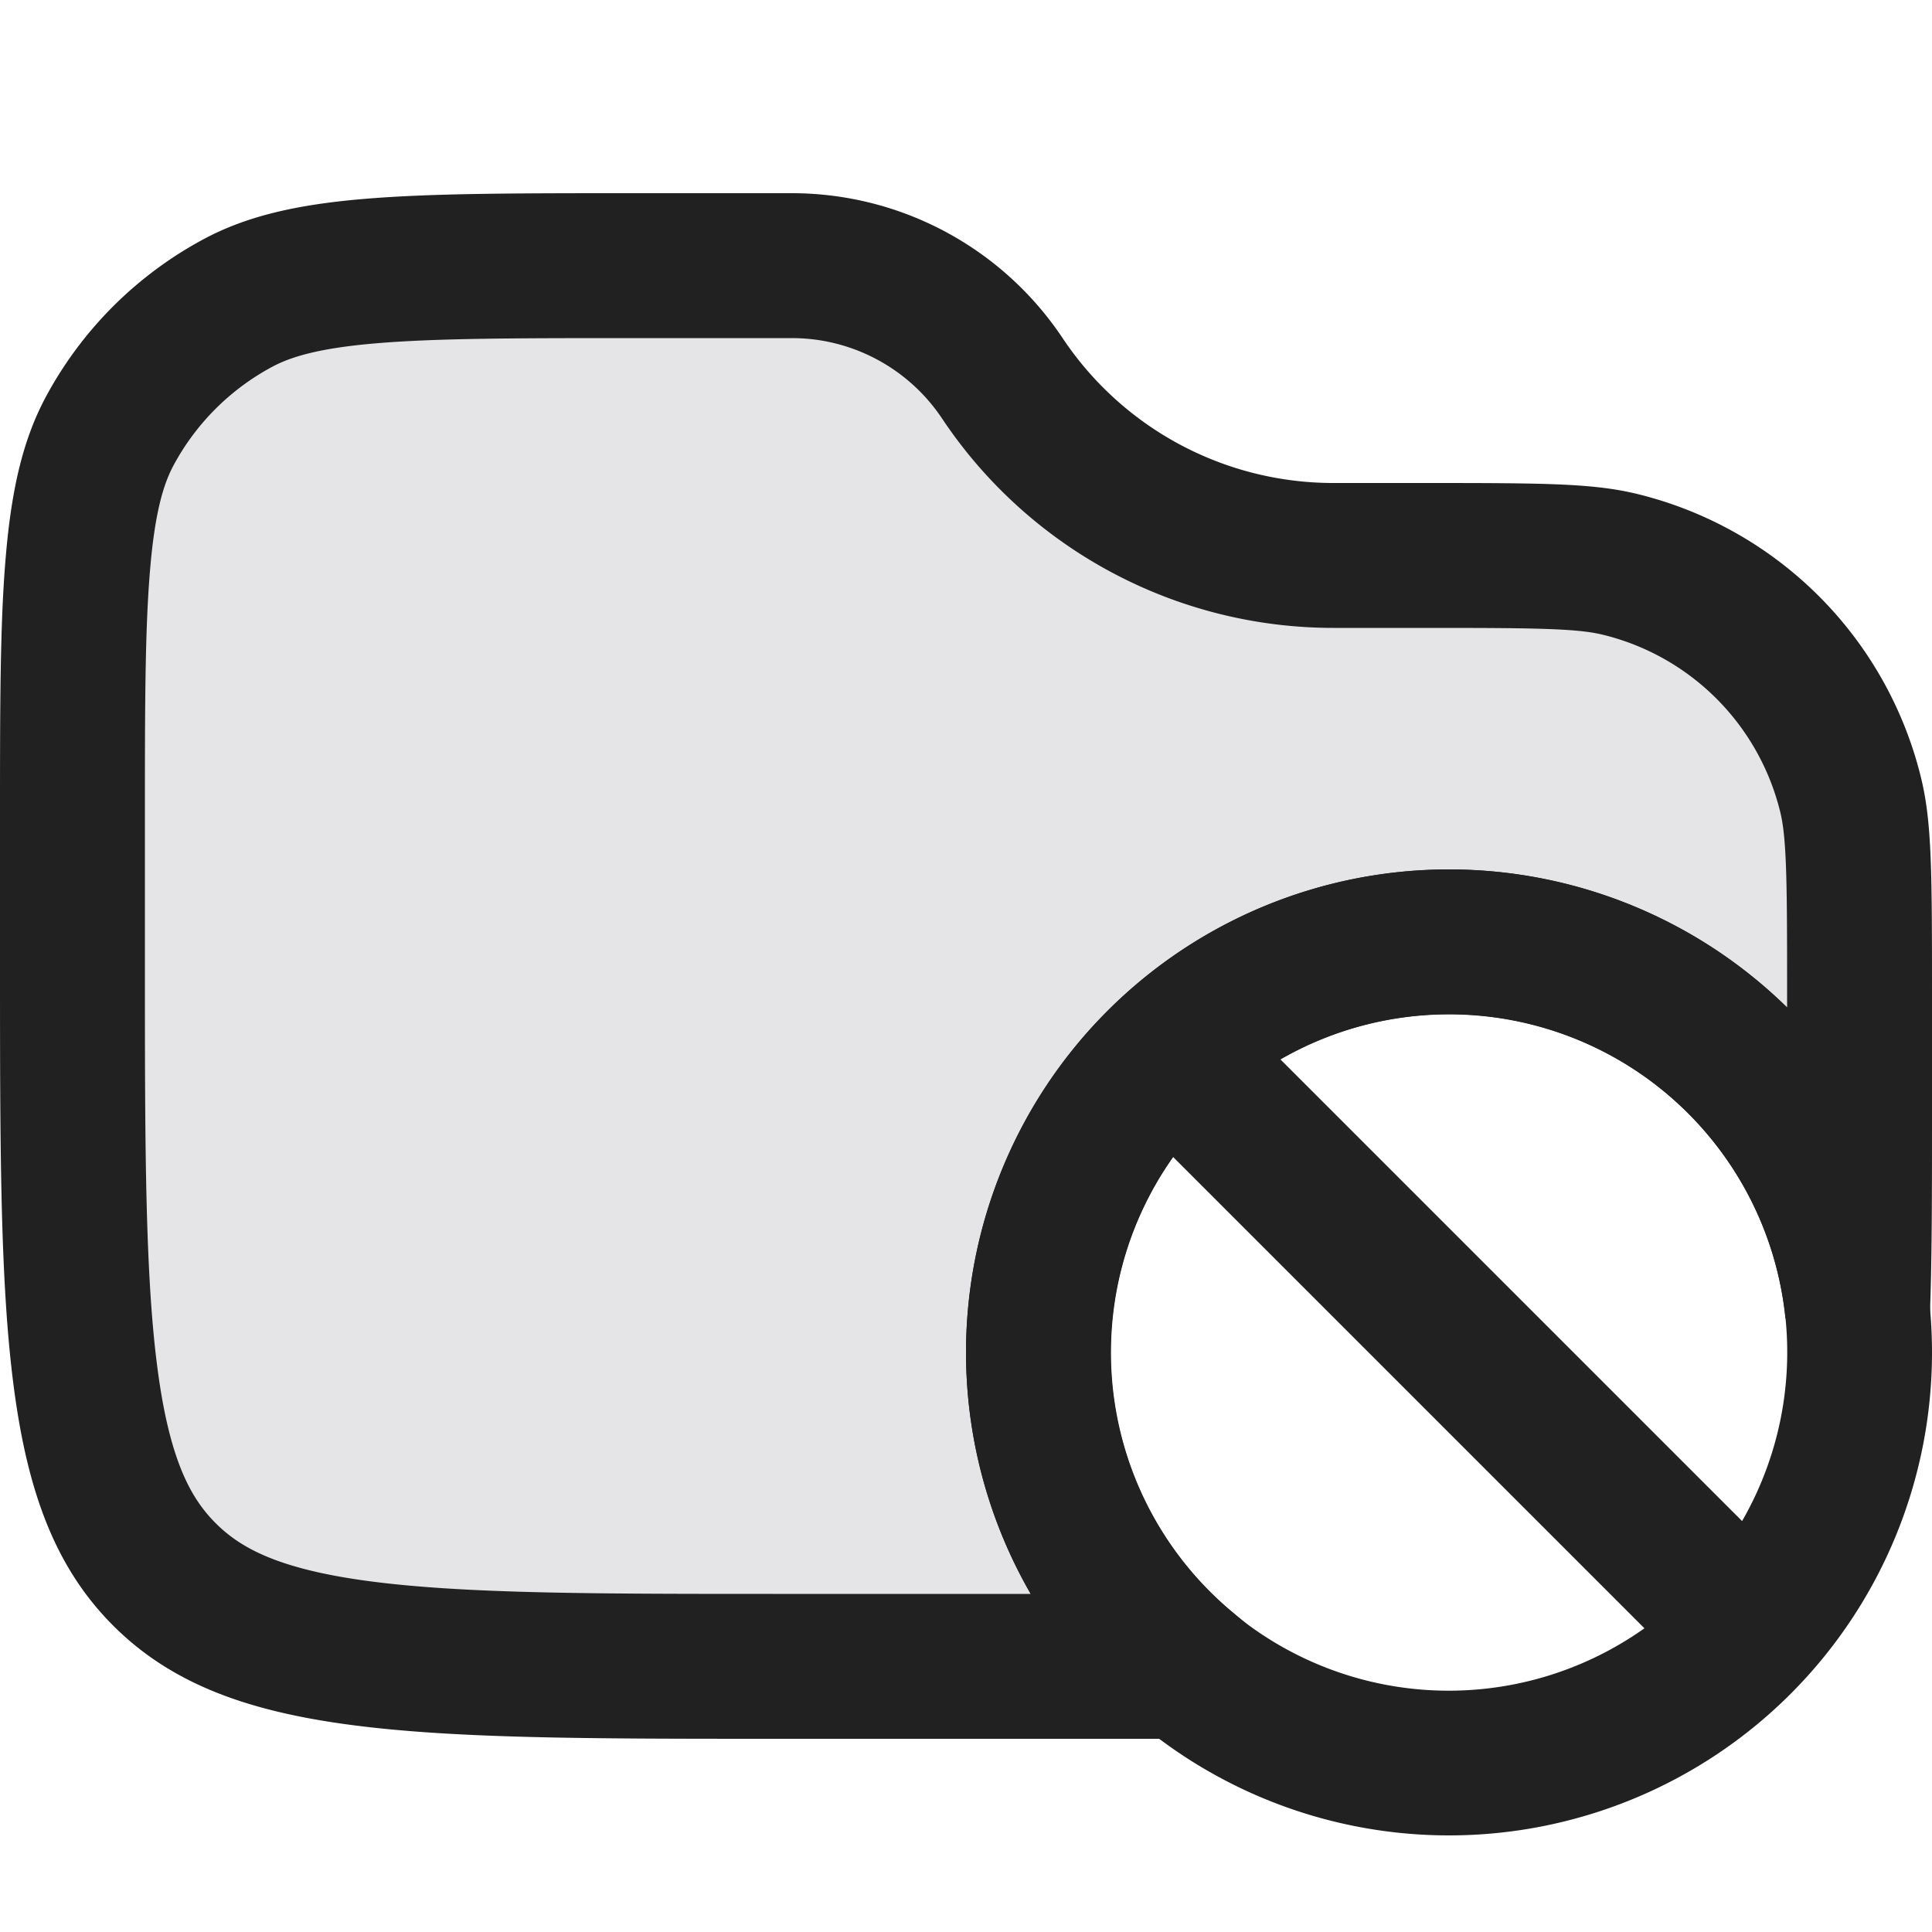 <svg xmlns="http://www.w3.org/2000/svg" width="20" height="20" fill="none" viewBox="0 0 20 20"><path fill="#E5E5E8" stroke="#212121" stroke-width="1.5" d="M.75 8.514c0-1.187 0-2.03.057-2.688.055-.65.16-1.05.33-1.366A3.25 3.25 0 0 1 2.46 3.138c.316-.17.717-.276 1.366-.331.658-.056 1.501-.057 2.688-.057h1.683c.876 0 1.693.438 2.179 1.166a4.118 4.118 0 0 0 3.427 1.834h.986c1.17 0 1.621.005 1.977.091a3.25 3.25 0 0 1 2.393 2.393c.086.356.091.807.091 1.977V11.5c0 .848 0 1.52-.021 2.073a4.25 4.25 0 1 0-6.968 3.677H8c-1.907 0-3.261-.002-4.29-.14-1.005-.135-1.585-.389-2.008-.812-.423-.423-.677-1.003-.812-2.009C.752 13.262.75 11.907.75 10V8.514Z"/><path fill="#212121" fill-rule="evenodd" d="M20 14a5 5 0 1 1-10 0 5 5 0 0 1 10 0Zm-2.977 2.856a3.5 3.5 0 0 1-4.88-4.88l4.88 4.88Zm1.011-1.11-4.78-4.78a3.5 3.5 0 0 1 4.78 4.78Z" clip-rule="evenodd"/></svg>